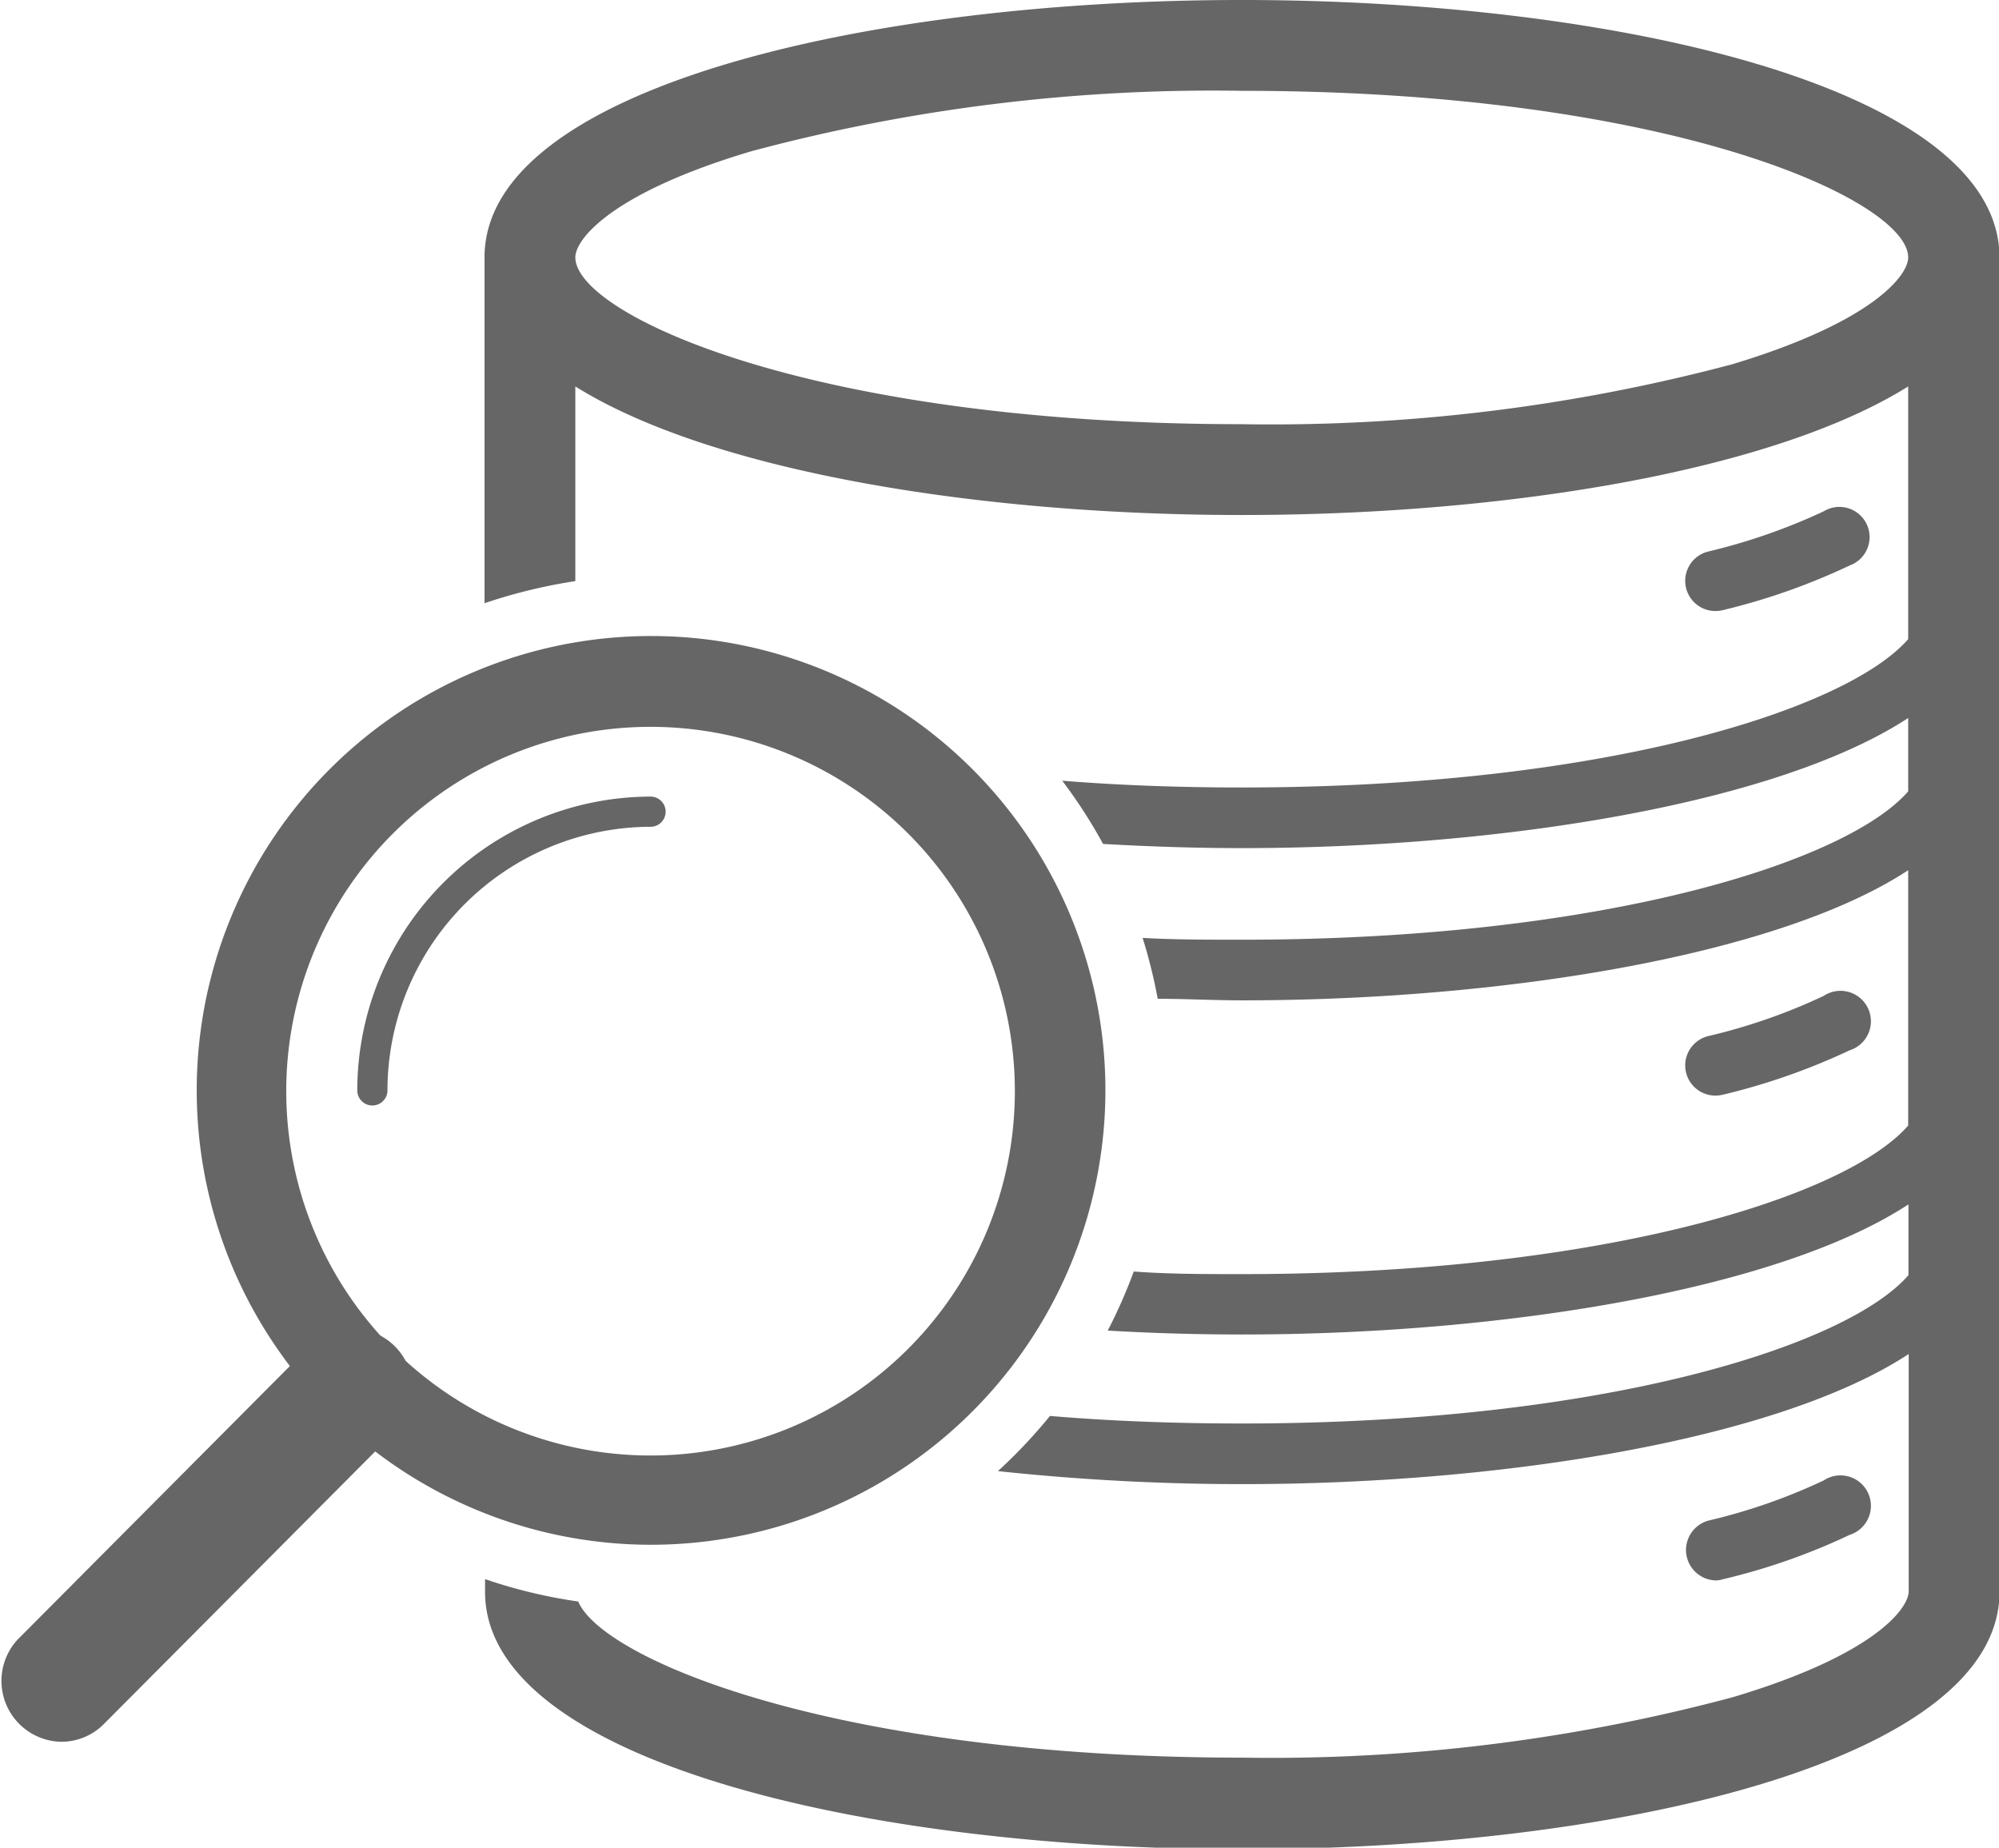 <svg xmlns="http://www.w3.org/2000/svg" viewBox="0 0 76.82 71"><defs><style>.cls-1{fill:#666;}</style></defs><title>Discovery Engine</title><g id="Layer_2" data-name="Layer 2"><g id="Layer_1-2" data-name="Layer 1"><path class="cls-1" d="M47.72,0c-14.46,0-29.1,3.4-29.1,9.89V23.18a20.43,20.43,0,0,1,3.49-.85V14.85c5.2,3.25,15.45,4.94,25.61,4.94s20.41-1.69,25.61-4.94v9.71c-2.34,2.69-11.65,5.7-25.61,5.7q-3.67,0-6.9-.26a19.37,19.37,0,0,1,1.57,2.43c1.77.1,3.56.16,5.33.16,10.09,0,20.64-1.74,25.61-5v2.82c-2.34,2.69-11.65,5.7-25.61,5.7-1.31,0-2.58,0-3.81-.07a20,20,0,0,1,.58,2.34c1.07,0,2.16.06,3.23.06,10.1,0,20.65-1.74,25.61-5v9.81c-2.34,2.7-11.65,5.71-25.61,5.71-1.43,0-2.81,0-4.15-.1a20.08,20.08,0,0,1-1,2.27c1.71.1,3.44.15,5.16.15,10.09,0,20.64-1.74,25.61-5V49C71,51.7,61.68,54.7,47.72,54.7q-3.94,0-7.37-.29a20.19,20.19,0,0,1-2,2.12,88.36,88.36,0,0,0,9.39.5c10.1,0,20.65-1.74,25.61-5v9.11c0,.71-1.42,2.49-6.77,4.08a68.6,68.6,0,0,1-18.84,2.32c-15.66,0-24.58-3.78-25.52-6a19.47,19.47,0,0,1-3.58-.86v.49c0,6.49,14.64,9.89,29.1,9.89s29.1-3.4,29.1-9.89V9.89C76.82,3.4,62.18,0,47.72,0ZM66.56,14A69,69,0,0,1,47.72,16.3c-16.57,0-25.61-4.23-25.61-6.41,0-.71,1.42-2.49,6.77-4.08A68.6,68.6,0,0,1,47.72,3.49c16.57,0,25.61,4.23,25.61,6.4C73.33,10.61,71.91,12.39,66.56,14Z"/><path class="cls-1" d="M25,59.36A17.46,17.46,0,1,1,42.48,41.9,17.47,17.47,0,0,1,25,59.36Zm0-31.43a14,14,0,1,0,14,14A14,14,0,0,0,25,27.93Z"/><path class="cls-1" d="M14.31,42.48a.58.58,0,0,1-.58-.58A11.3,11.3,0,0,1,25,30.61a.58.58,0,1,1,0,1.16A10.14,10.14,0,0,0,14.89,41.9.58.58,0,0,1,14.31,42.48Z"/><path class="cls-1" d="M2.33,66.93A2.34,2.34,0,0,1,.68,63L11.74,51.89A2.33,2.33,0,1,1,15,55.19L4,66.24A2.3,2.3,0,0,1,2.33,66.93Z"/><path class="cls-1" d="M65.94,23.48a1.16,1.16,0,0,1-.28-2.29,23,23,0,0,0,4.42-1.54,1.16,1.16,0,1,1,1,2.08,25,25,0,0,1-4.89,1.72A1.33,1.33,0,0,1,65.94,23.48Z"/><path class="cls-1" d="M65.94,42.1a1.16,1.16,0,0,1-.28-2.29,22.29,22.29,0,0,0,4.42-1.54,1.17,1.17,0,1,1,1,2.09,25.07,25.07,0,0,1-4.89,1.71A1.33,1.33,0,0,1,65.94,42.1Z"/><path class="cls-1" d="M65.94,60.73a1.17,1.17,0,0,1-.28-2.3,22.29,22.29,0,0,0,4.42-1.54,1.17,1.17,0,1,1,1,2.09,24.42,24.42,0,0,1-4.89,1.71A.9.9,0,0,1,65.94,60.73Z"/></g></g></svg>
